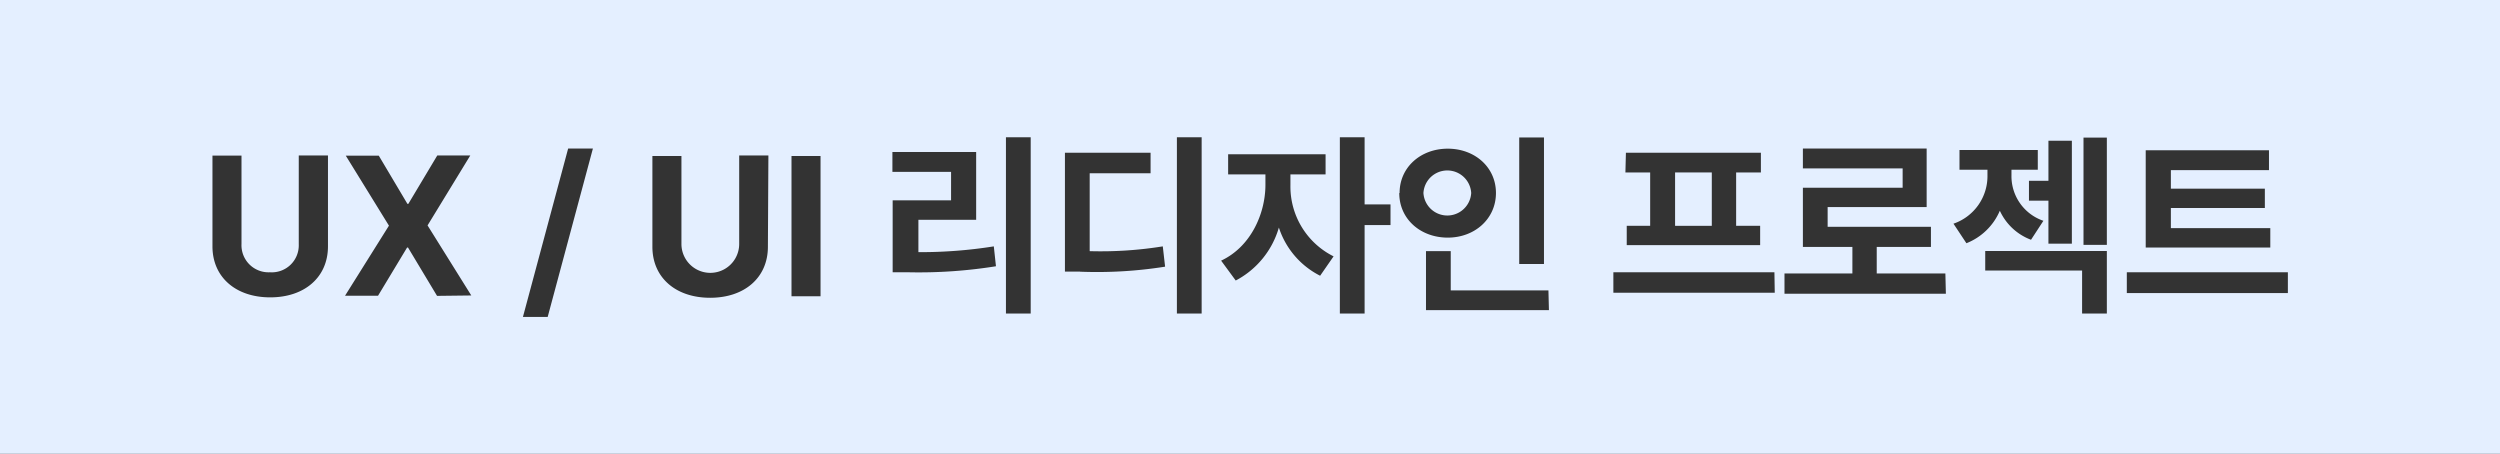 <svg id="Layer_1" data-name="Layer 1" xmlns="http://www.w3.org/2000/svg" viewBox="0 0 303 55"><rect x="0" y="0" width="303" height="55" fill="#333333" stroke="none"/><defs><style>.cls-1{fill:#e4efff;}</style></defs><path class="cls-1" d="M178.31,23.39a2.9,2.9,0,0,0-5.79,0,2.9,2.9,0,0,0,5.79,0Z"/><rect class="cls-1" x="203.02" y="20.9" width="4.45" height="6.47"/><path class="cls-1" d="M0,0V55H303V0ZM260.06,18.21H275v2.41H263.11v2.25H274.5v2.34H263.11v2.44h12.05V30h-15.1Zm-11.79-1.15h2.84V29.53h-2.84V24.32h-2.36V21.91h2.36Zm-51.21,1.45h16.36V20.9h-3v6.47h2.91v2.34H197.16V27.37H200V20.9h-3Zm-12.93-1.85h3V32h-3ZM39.75,29.86c0,3.72-2.81,6.18-7,6.18s-7-2.46-7-6.18v-11h3.52V29.57A3.28,3.28,0,0,0,32.72,33a3.27,3.27,0,0,0,3.49-3.38V18.84h3.54Zm13.22,6L49.45,30h-.11l-3.52,5.84h-4l5.32-8.49-5.23-8.48h4l3.47,5.84h.11L53,18.84h4l-5.18,8.48,5.3,8.49Zm13.41,2.55h-3L68.86,18h3Zm26.69-8.5c0,3.72-2.81,6.18-7,6.18s-7-2.46-7-6.18v-11h3.52V29.57a3.49,3.49,0,0,0,7,0V18.84h3.54Zm6.38,6H95.93v-17h3.52ZM110.11,33h-1.92V24.28h7.08V20.83h-7.11V18.42h10.15v8.22h-7v3.92a56.37,56.37,0,0,0,9.14-.7l.26,2.41A59.06,59.06,0,0,1,110.11,33Zm14.81,5h-3V16.64h3Zm6-5.08h-1.85V18.51h10.38V21h-7.38v9.44a47.3,47.3,0,0,0,8.86-.58l.28,2.46A52.61,52.61,0,0,1,130.92,32.93ZM145.64,38h-3V16.64h3ZM160,33.42a10,10,0,0,1-5-5.84A10.56,10.56,0,0,1,149.77,34L148,31.59c3.56-1.66,5.35-5.63,5.37-9.14V21.14h-4.52V18.7h11.81v2.44H156.4v1.31a9.45,9.45,0,0,0,5.23,8.62Zm8.53-6.14h-3.14V38h-3V16.64h3v8.13h3.14Zm1.1-3.89c0-3.12,2.56-5.37,5.84-5.37s5.84,2.25,5.84,5.37-2.56,5.41-5.84,5.41S169.59,26.57,169.59,23.39Zm18.1,14.2H172.83V30.44h3V35.2h11.84Zm27.37-2.11H195.54V33h19.52Zm20.74.12H216.28V33.14h8.23V29.93h-6V22.75H230.6V20.41H218.51V18h15V25.1h-12v2.39h12.52v2.44h-6.57v3.21h8.32Zm.92-8.49a6.09,6.09,0,0,0,4.12-5.9v-.64h-3.39V18.18h9.49v2.39h-3.19v.66a5.71,5.71,0,0,0,3.87,5.53l-1.5,2.3a6.77,6.77,0,0,1-3.78-3.52,7.32,7.32,0,0,1-4.05,3.94ZM255.35,38h-3V32.79H240.61V30.42h14.74Zm0-8.32h-2.83v-13h2.83Zm21.94,5.84H257.77V33h19.52Z"/></svg>
